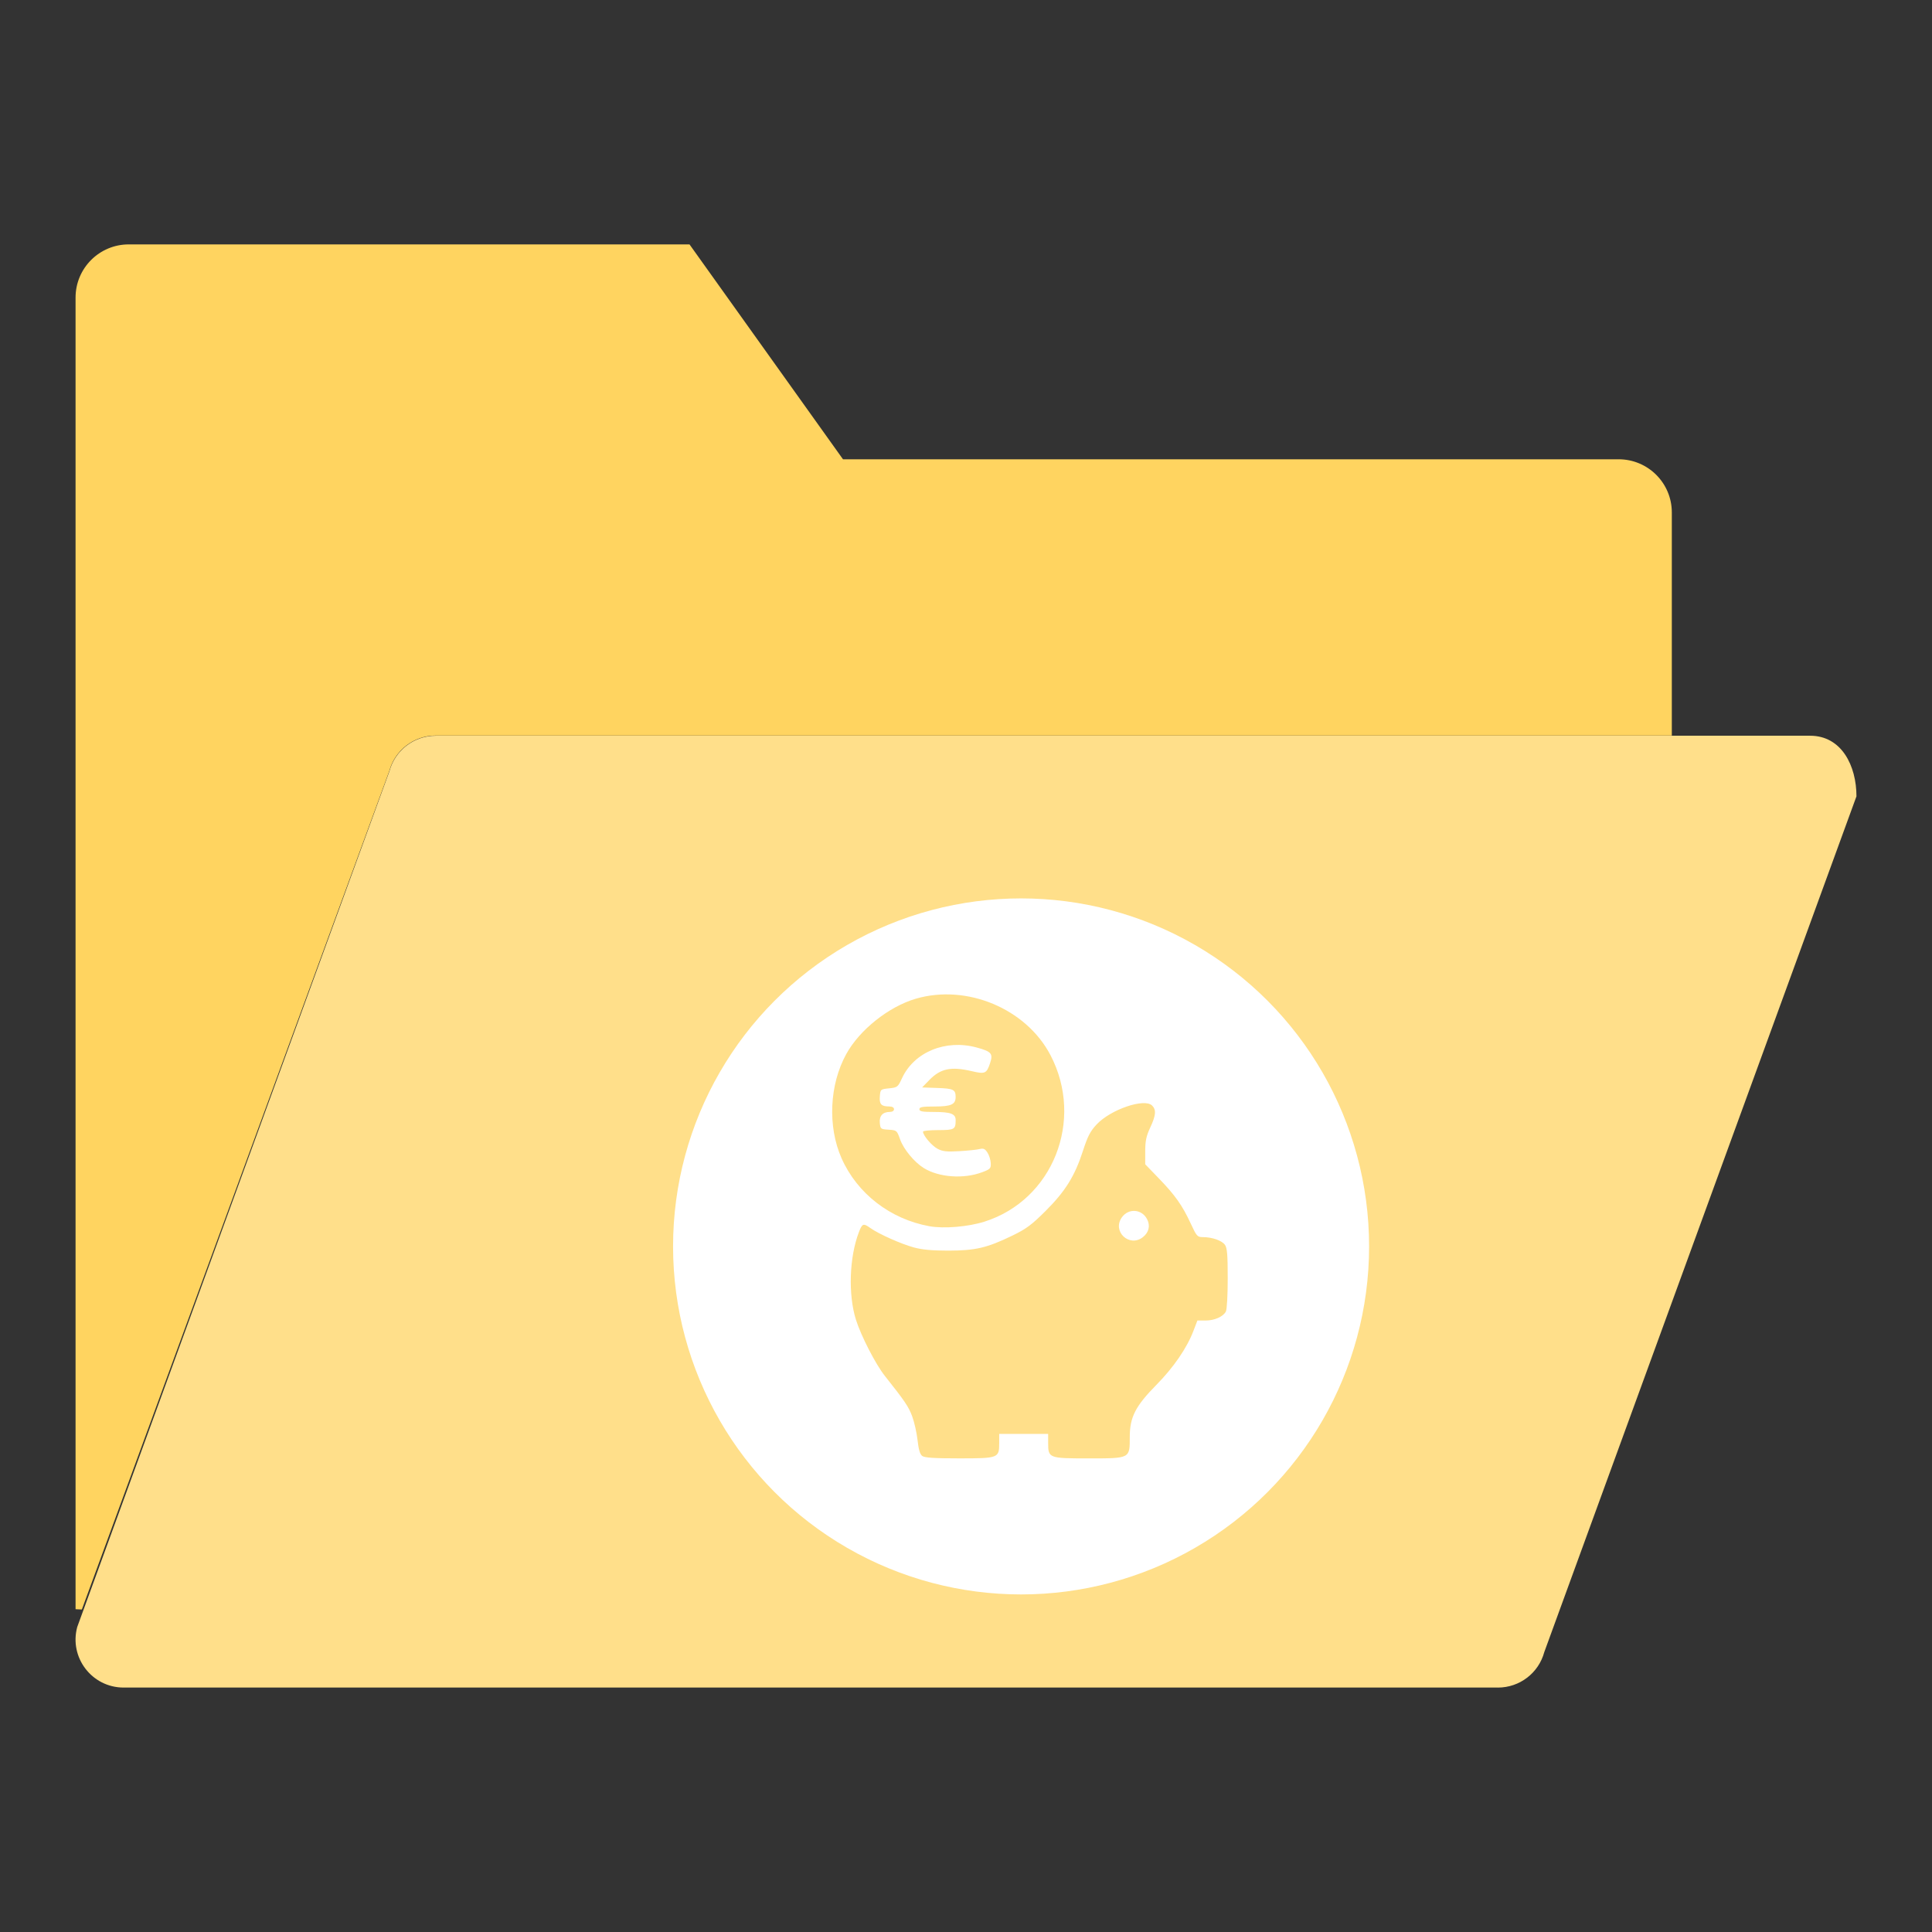 <?xml version="1.0" encoding="UTF-8" standalone="no"?>
<svg
   xmlns:dc="http://purl.org/dc/elements/1.1/"
   xmlns:cc="http://creativecommons.org/ns#"
   xmlns:rdf="http://www.w3.org/1999/02/22-rdf-syntax-ns#"
   xmlns:svg="http://www.w3.org/2000/svg"
   xmlns="http://www.w3.org/2000/svg"
   version="1.1"
   id="svg4183"
   viewBox="0 0 90 90"
   height="90"
   width="90">
  <rect x="0" y="0" width="90" height="90" fill="#333333" stroke="none"/>
  <defs
     id="defs4185" />
  <g
     style="display:none"
     transform="translate(0,-962.362)"
     id="layer1">
    <g
       transform="translate(0.556,3.874)"
       id="g4200">
      <path
         style="fill:#63cab7;fill-opacity:1"
         d="m 69.223,1037.102 -64.021,0 c -1.473,0 -2.545,-1.399 -2.16,-2.822 L 17.583,994.414 c 0.263,-0.975 1.149,-1.653 2.16,-1.653 l 64.021,0 c 1.473,0 2.16,1.407 2.16,2.822 l -14.541,39.865 c -0.263,0.976 -1.149,1.654 -2.16,1.654 z"
         id="path3" />
      <g
         transform="matrix(1.43,0,0,1.43,2.964,962.009)"
         id="g5"
         style="fill:#3db39e;fill-opacity:1">
        <path
           style="fill:#3db39e;fill-opacity:1"
           d="M 50.268,12.5 25,12.5 20,5.5 1.732,5.5 C 0.776,5.5 0,6.275 0,7.232 L 0,49.96 c 0.069,0.002 0.138,0.006 0.205,0.01 L 10.22,22.656 C 10.404,21.973 11.023,21.5 11.73,21.5 l 40.27,0 0,-7.268 C 52,13.275 51.224,12.5 50.268,12.5 Z"
           id="path7" />
      </g>
    </g>
    <g
       transform="translate(2.566,13.063)"
       id="g4207">
      <circle
         style="opacity:1;fill:#ffffff;fill-opacity:1;stroke:none;stroke-width:5;stroke-linecap:round;stroke-linejoin:round;stroke-miterlimit:4;stroke-dasharray:none;stroke-dashoffset:0;stroke-opacity:1"
         id="path4205"
         cx="45"
         cy="1007.362"
         r="16.212" />
      <path
         style="fill:#63cab7;fill-opacity:1"
         d="m 37.668,1015.897 c -0.207,-0.1 -0.243,-0.292 -0.197,-1.054 0.166,-2.727 2.296,-5.171 5.102,-5.851 0.429,-0.104 0.801,-0.123 2.46,-0.123 1.831,0 1.99,0.01 2.523,0.155 1.294,0.354 2.133,0.847 3.105,1.829 0.759,0.766 1.199,1.463 1.522,2.413 0.256,0.752 0.364,1.338 0.365,1.984 4.74e-4,0.406 -0.017,0.464 -0.177,0.59 -0.177,0.139 -0.192,0.14 -7.363,0.135 -5.059,0 -7.231,-0.026 -7.339,-0.078 z m 6.528,-8.141 c -0.983,-0.208 -1.683,-0.589 -2.401,-1.308 -0.892,-0.894 -1.311,-1.909 -1.311,-3.172 0,-1.263 0.419,-2.277 1.311,-3.174 0.589,-0.592 1.118,-0.923 1.89,-1.181 0.682,-0.229 1.947,-0.229 2.629,0 0.772,0.259 1.302,0.59 1.89,1.181 0.892,0.897 1.311,1.911 1.311,3.174 0,1.264 -0.419,2.279 -1.311,3.172 -0.894,0.896 -1.806,1.301 -3.036,1.346 -0.371,0.014 -0.808,0 -0.972,-0.038 z"
         id="path5206" />
    </g>
  </g>
  <g
     style="display:inline"
     id="layer2">
    <path
       id="path3-9"
       d="m 69.779,78.613 -64.021,0 c -1.473,0 -2.545,-1.399 -2.16,-2.822 L 18.14,35.926 c 0.263,-0.975 1.149,-1.653 2.16,-1.653 l 64.021,0 c 1.473,0 2.16,1.407 2.16,2.822 L 71.939,76.96 c -0.263,0.976 -1.149,1.654 -2.16,1.654 z"
       style="fill:#ffdf8a;fill-opacity:1" />
    <g
       style="fill:#ffd460;fill-opacity:1"
       id="g5-0"
       transform="matrix(1.43,0,0,1.43,3.52,3.52)">
      <path
         id="path7-2"
         d="M 50.268,12.5 25,12.5 20,5.5 1.732,5.5 C 0.776,5.5 0,6.275 0,7.232 L 0,49.96 c 0.069,0.002 0.138,0.006 0.205,0.01 L 10.22,22.656 C 10.404,21.973 11.023,21.5 11.73,21.5 l 40.27,0 0,-7.268 C 52,13.275 51.224,12.5 50.268,12.5 Z"
         style="fill:#ffd460;fill-opacity:1" />
    </g>
    <circle
       r="16.212"
       cy="58.063"
       cx="47.566"
       id="path4205-4"
       style="opacity:1;fill:#ffffff;fill-opacity:1;stroke:none;stroke-width:5;stroke-linecap:round;stroke-linejoin:round;stroke-miterlimit:4;stroke-dasharray:none;stroke-dashoffset:0;stroke-opacity:1" />
    <path
       id="path5215"
       d="m 42.964,67.827 c -0.107,-0.078 -0.171,-0.292 -0.221,-0.74 -0.039,-0.347 -0.152,-0.848 -0.252,-1.115 -0.167,-0.447 -0.338,-0.7 -1.273,-1.879 -0.43,-0.543 -1.108,-1.861 -1.346,-2.619 -0.366,-1.167 -0.308,-2.906 0.136,-4.069 0.159,-0.415 0.208,-0.433 0.541,-0.196 0.389,0.277 1.437,0.744 2.026,0.903 0.387,0.105 0.86,0.148 1.605,0.147 1.254,-0.002 1.794,-0.127 2.95,-0.685 0.675,-0.326 0.913,-0.501 1.572,-1.157 0.923,-0.919 1.365,-1.629 1.744,-2.8 0.221,-0.684 0.343,-0.919 0.637,-1.234 0.656,-0.701 2.231,-1.238 2.587,-0.882 0.2,0.2 0.178,0.456 -0.089,1.028 -0.184,0.394 -0.231,0.62 -0.232,1.102 l -7.15e-4,0.606 0.639,0.661 c 0.759,0.785 1.093,1.259 1.484,2.104 0.273,0.59 0.306,0.627 0.562,0.628 0.434,7.14e-4 0.89,0.16 1.03,0.36 0.103,0.147 0.129,0.463 0.129,1.565 0,0.785 -0.037,1.451 -0.087,1.543 -0.129,0.241 -0.532,0.418 -0.953,0.418 l -0.373,0 -0.186,0.486 c -0.304,0.797 -0.923,1.698 -1.723,2.51 -0.98,0.994 -1.241,1.507 -1.241,2.433 -8.7e-5,1.006 0.026,0.993 -1.93,0.993 -1.847,0 -1.872,-0.01 -1.872,-0.725 l -2.62e-4,-0.416 -1.14,0 -1.14,0 0,0.43 c 0,0.697 -0.035,0.71 -1.87,0.71 -1.148,0 -1.601,-0.029 -1.712,-0.11 z M 53.241,57.631 c 0.279,-0.22 0.352,-0.532 0.196,-0.835 -0.248,-0.48 -0.871,-0.523 -1.18,-0.082 -0.458,0.654 0.355,1.412 0.984,0.917 z M 43.299,57.123 c -1.829,-0.331 -3.369,-1.522 -4.097,-3.169 -0.655,-1.482 -0.565,-3.432 0.223,-4.858 0.621,-1.124 1.974,-2.2 3.231,-2.57 2.379,-0.699 5.148,0.46 6.28,2.629 1.584,3.035 0.11,6.747 -3.079,7.755 -0.761,0.24 -1.888,0.334 -2.558,0.213 z m 2.444,-2.512 c 0.392,-0.148 0.422,-0.179 0.41,-0.431 -0.007,-0.149 -0.077,-0.37 -0.155,-0.49 -0.115,-0.176 -0.186,-0.207 -0.368,-0.162 -0.124,0.031 -0.548,0.075 -0.943,0.098 -0.586,0.034 -0.772,0.014 -1.012,-0.111 -0.268,-0.139 -0.678,-0.623 -0.678,-0.799 0,-0.04 0.319,-0.072 0.709,-0.072 0.758,0 0.812,-0.031 0.812,-0.469 0,-0.289 -0.233,-0.376 -1.008,-0.376 -0.549,0 -0.681,-0.025 -0.681,-0.127 0,-0.103 0.135,-0.127 0.712,-0.127 0.769,0 0.979,-0.097 0.976,-0.45 -0.002,-0.337 -0.105,-0.387 -0.846,-0.413 l -0.715,-0.025 0.34,-0.35 c 0.516,-0.531 1.014,-0.634 1.973,-0.408 0.62,0.146 0.691,0.114 0.854,-0.379 0.146,-0.441 0.061,-0.537 -0.632,-0.725 -1.443,-0.391 -2.909,0.214 -3.472,1.432 -0.192,0.415 -0.212,0.431 -0.602,0.472 -0.4,0.042 -0.404,0.045 -0.431,0.372 -0.03,0.366 0.064,0.47 0.428,0.472 0.15,7.15e-4 0.232,0.046 0.232,0.128 0,0.076 -0.078,0.127 -0.195,0.127 -0.329,0 -0.497,0.184 -0.466,0.511 0.027,0.282 0.041,0.293 0.411,0.317 0.377,0.025 0.385,0.031 0.535,0.453 0.162,0.458 0.663,1.063 1.106,1.336 0.701,0.433 1.853,0.516 2.708,0.194 z"
       style="fill:#ffdf8a;fill-opacity:1" />
  </g>
  <g
     style="display:none"
     id="layer3">
    <path
       id="path3-0"
       d="m 69.779,78.613 -64.021,0 c -1.473,0 -2.545,-1.399 -2.16,-2.822 L 18.14,35.926 c 0.263,-0.975 1.149,-1.653 2.16,-1.653 l 64.021,0 c 1.473,0 2.16,1.407 2.16,2.822 L 71.939,76.96 c -0.263,0.976 -1.149,1.654 -2.16,1.654 z"
       style="fill:#b0c386;fill-opacity:1" />
    <g
       style="fill:#a1b870;fill-opacity:1"
       id="g5-07"
       transform="matrix(1.43,0,0,1.43,3.52,3.52)">
      <path
         id="path7-6"
         d="M 50.268,12.5 25,12.5 20,5.5 1.732,5.5 C 0.776,5.5 0,6.275 0,7.232 L 0,49.96 c 0.069,0.002 0.138,0.006 0.205,0.01 L 10.22,22.656 C 10.404,21.973 11.023,21.5 11.73,21.5 l 40.27,0 0,-7.268 C 52,13.275 51.224,12.5 50.268,12.5 Z"
         style="fill:#a1b870;fill-opacity:1" />
    </g>
    <circle
       r="16.212"
       cy="58.063"
       cx="47.566"
       id="path4205-8"
       style="opacity:1;fill:#ffffff;fill-opacity:1;stroke:none;stroke-width:5;stroke-linecap:round;stroke-linejoin:round;stroke-miterlimit:4;stroke-dasharray:none;stroke-dashoffset:0;stroke-opacity:1" />
    <path
       id="path5165"
       d="m 37.408,66.467 c -0.291,-0.143 -0.814,-0.931 -0.814,-1.225 0,-0.355 0.334,-0.873 0.856,-1.328 1.053,-0.918 1.369,-1.236 1.369,-1.377 0,-0.079 -0.079,-0.333 -0.175,-0.565 -0.152,-0.365 -0.176,-0.57 -0.179,-1.572 -0.004,-1.348 0.142,-1.992 0.694,-3.053 0.836,-1.608 2.525,-3.074 4.485,-3.897 1.282,-0.538 1.798,-0.61 5.386,-0.757 2.911,-0.119 3.554,-0.291 4.594,-1.233 0.318,-0.288 0.77,-0.612 1.004,-0.721 0.368,-0.17 0.463,-0.185 0.694,-0.109 0.425,0.14 0.694,0.422 0.959,1.004 0.395,0.868 0.601,2.012 0.605,3.362 0.012,3.919 -1.88,7.001 -5.587,9.1 -2.337,1.323 -4.611,1.826 -6.956,1.539 -1.097,-0.134 -1.814,-0.348 -2.91,-0.867 -0.552,-0.261 -1.073,-0.475 -1.158,-0.475 -0.199,0 -0.379,0.201 -0.924,1.033 -0.514,0.785 -0.572,0.858 -0.879,1.094 -0.273,0.211 -0.691,0.229 -1.062,0.046 z m 5.61,-5.217 c 1.169,-1.136 1.583,-1.484 2.387,-2.002 1.256,-0.81 2.531,-1.203 4.25,-1.307 1.027,-0.062 1.035,-0.064 1.257,-0.313 0.251,-0.281 0.277,-0.47 0.108,-0.796 -0.182,-0.351 -0.492,-0.436 -1.379,-0.373 -3.125,0.219 -5.86,1.632 -8.13,4.203 -0.442,0.501 -0.546,0.669 -0.546,0.883 0,0.383 0.322,0.684 0.734,0.684 0.295,0 0.377,-0.061 1.32,-0.978 z"
       style="fill:#b0c386;fill-opacity:1" />
  </g>
  <g
     style="display:none"
     id="layer4">
    <path
       id="path3-3"
       d="m 69.779,78.613 -64.021,0 c -1.473,0 -2.545,-1.399 -2.16,-2.822 L 18.14,35.926 c 0.263,-0.975 1.149,-1.653 2.16,-1.653 l 64.021,0 c 1.473,0 2.16,1.407 2.16,2.822 L 71.939,76.96 c -0.263,0.976 -1.149,1.654 -2.16,1.654 z"
       style="fill:#ee7473;fill-opacity:1" />
    <g
       style="fill:#ec605f;fill-opacity:1"
       id="g5-03"
       transform="matrix(1.43,0,0,1.43,3.52,3.52)">
      <path
         id="path7-9"
         d="M 50.268,12.5 25,12.5 20,5.5 1.732,5.5 C 0.776,5.5 0,6.275 0,7.232 L 0,49.96 c 0.069,0.002 0.138,0.006 0.205,0.01 L 10.22,22.656 C 10.404,21.973 11.023,21.5 11.73,21.5 l 40.27,0 0,-7.268 C 52,13.275 51.224,12.5 50.268,12.5 Z"
         style="fill:#ec605f;fill-opacity:1" />
    </g>
    <circle
       r="16.212"
       cy="58.063"
       cx="47.566"
       id="path4205-3"
       style="opacity:1;fill:#ffffff;fill-opacity:1;stroke:none;stroke-width:5;stroke-linecap:round;stroke-linejoin:round;stroke-miterlimit:4;stroke-dasharray:none;stroke-dashoffset:0;stroke-opacity:1" />
    <g
       style="fill:#ee7473;fill-opacity:1"
       transform="matrix(0.064,0,0,0.064,14.375,25.248)"
       id="g5200">
      <path
         style="fill:#ee7473;fill-opacity:1"
         d="m 414.196,656.672 c -1.386,-1.532 -9.891,-26.294 -18.9,-55.027 l -16.38,-52.242 -0.004,-47.26 c -0.004,-42.955 0.218,-47.531 2.419,-50.237 2.169,-2.665 51.778,-18.103 148.925,-46.345 l 7.851,-2.282 0,-7.575 c 0,-5.729 0.674,-8.25 2.769,-10.344 2.589,-2.589 4.614,-2.769 31.147,-2.769 32.334,0 32.979,0.211 34.577,11.321 0.473,3.291 0.674,54.783 0.446,114.427 l -0.415,108.444 -3.884,3.341 c -3.816,3.282 -4.355,3.34 -30.615,3.34 -24.784,0 -26.991,-0.205 -30.31,-2.816 -2.962,-2.33 -3.651,-4.151 -3.994,-10.557 l -0.414,-7.742 -36.505,-10.964 c -20.078,-6.03 -36.711,-10.758 -36.963,-10.506 -0.252,0.252 3.238,12.418 7.755,27.035 8.457,27.367 8.789,30.473 3.717,34.683 -2.921,2.424 -49.687,16.86 -54.619,16.86 -2.334,0 -5.164,-1.193 -6.604,-2.785 z m 29.086,-26.393 c 5.33,-1.625 9.907,-3.157 10.172,-3.405 0.584,-0.547 -15.159,-52.129 -16.349,-53.57 -0.744,-0.901 -27.099,-9.311 -29.304,-9.351 -0.48,-0.007 2.8,11.665 7.29,25.94 4.49,14.276 9.466,30.182 11.058,35.347 2.276,7.382 3.382,9.241 5.169,8.691 1.251,-0.385 6.634,-2.028 11.964,-3.653 z m 140.51,-127.252 0,-98.288 -11.767,0 -11.767,0 0,98.288 0,98.288 11.767,0 11.767,0 0,-98.288 z m -45.683,-0.867 c 0,-71.216 -0.136,-75.417 -2.423,-74.737 -1.332,0.396 -31.078,9.19 -66.102,19.542 -35.024,10.352 -64.769,19.145 -66.102,19.539 -2.226,0.658 -2.423,3.609 -2.423,36.344 l 0,35.628 40.492,12.046 c 22.27,6.625 52.639,15.672 67.486,20.104 14.847,4.432 27.462,7.818 28.033,7.525 0.571,-0.293 1.038,-34.489 1.038,-75.991 z m 110.462,71.473 c -15.186,-7.683 -27.92,-14.998 -28.725,-16.502 -3.65,-6.82 1.612,-16.727 8.885,-16.727 4.082,0 52.49,23.774 57.155,28.07 3.801,3.5 4.133,10.543 0.692,14.687 -5.116,6.162 -8.838,5.229 -38.008,-9.528 z M 351.668,556.809 c -5.742,-2.878 -6.109,-6.503 -5.689,-56.225 0.452,-53.497 0.174,-52.174 10.948,-52.174 4.27,0 6.313,0.798 8.288,3.237 2.459,3.037 2.621,6.204 2.621,51.382 0,43.818 -0.218,48.407 -2.423,51.063 -2.899,3.492 -9.57,4.811 -13.745,2.718 z m 290.486,-44.923 c -4.332,-3.034 -6.022,-7.984 -4.285,-12.553 2.618,-6.887 4.307,-7.289 30.776,-7.336 24.337,-0.043 24.676,-0.004 28.033,3.354 2.142,2.142 3.398,4.98 3.398,7.677 0,2.697 -1.256,5.535 -3.398,7.677 -3.346,3.346 -3.763,3.398 -27.379,3.398 -19.748,0 -24.539,-0.391 -27.145,-2.216 z M 624.441,464.032 c -5.683,-2.752 -7.581,-10.794 -3.817,-16.168 2.675,-3.819 53.267,-29.28 58.18,-29.28 8.691,0 13.542,13.026 7.082,19.019 -3.899,3.616 -53.08,28.082 -56.195,27.955 -1.261,-0.051 -3.623,-0.738 -5.25,-1.525 z"
         id="path5178" />
      <path
         style="fill:#ee7473;fill-opacity:1;fill-rule:evenodd;stroke:none;stroke-width:1px;stroke-linecap:butt;stroke-linejoin:miter;stroke-opacity:1"
         d="m 392.685,458.971 0,93.808 32.724,97.081 43.632,-16.362 -21.816,-69.811 99.262,30.542 1.091,-186.526 z"
         id="path5198" />
    </g>
  </g>
</svg>

